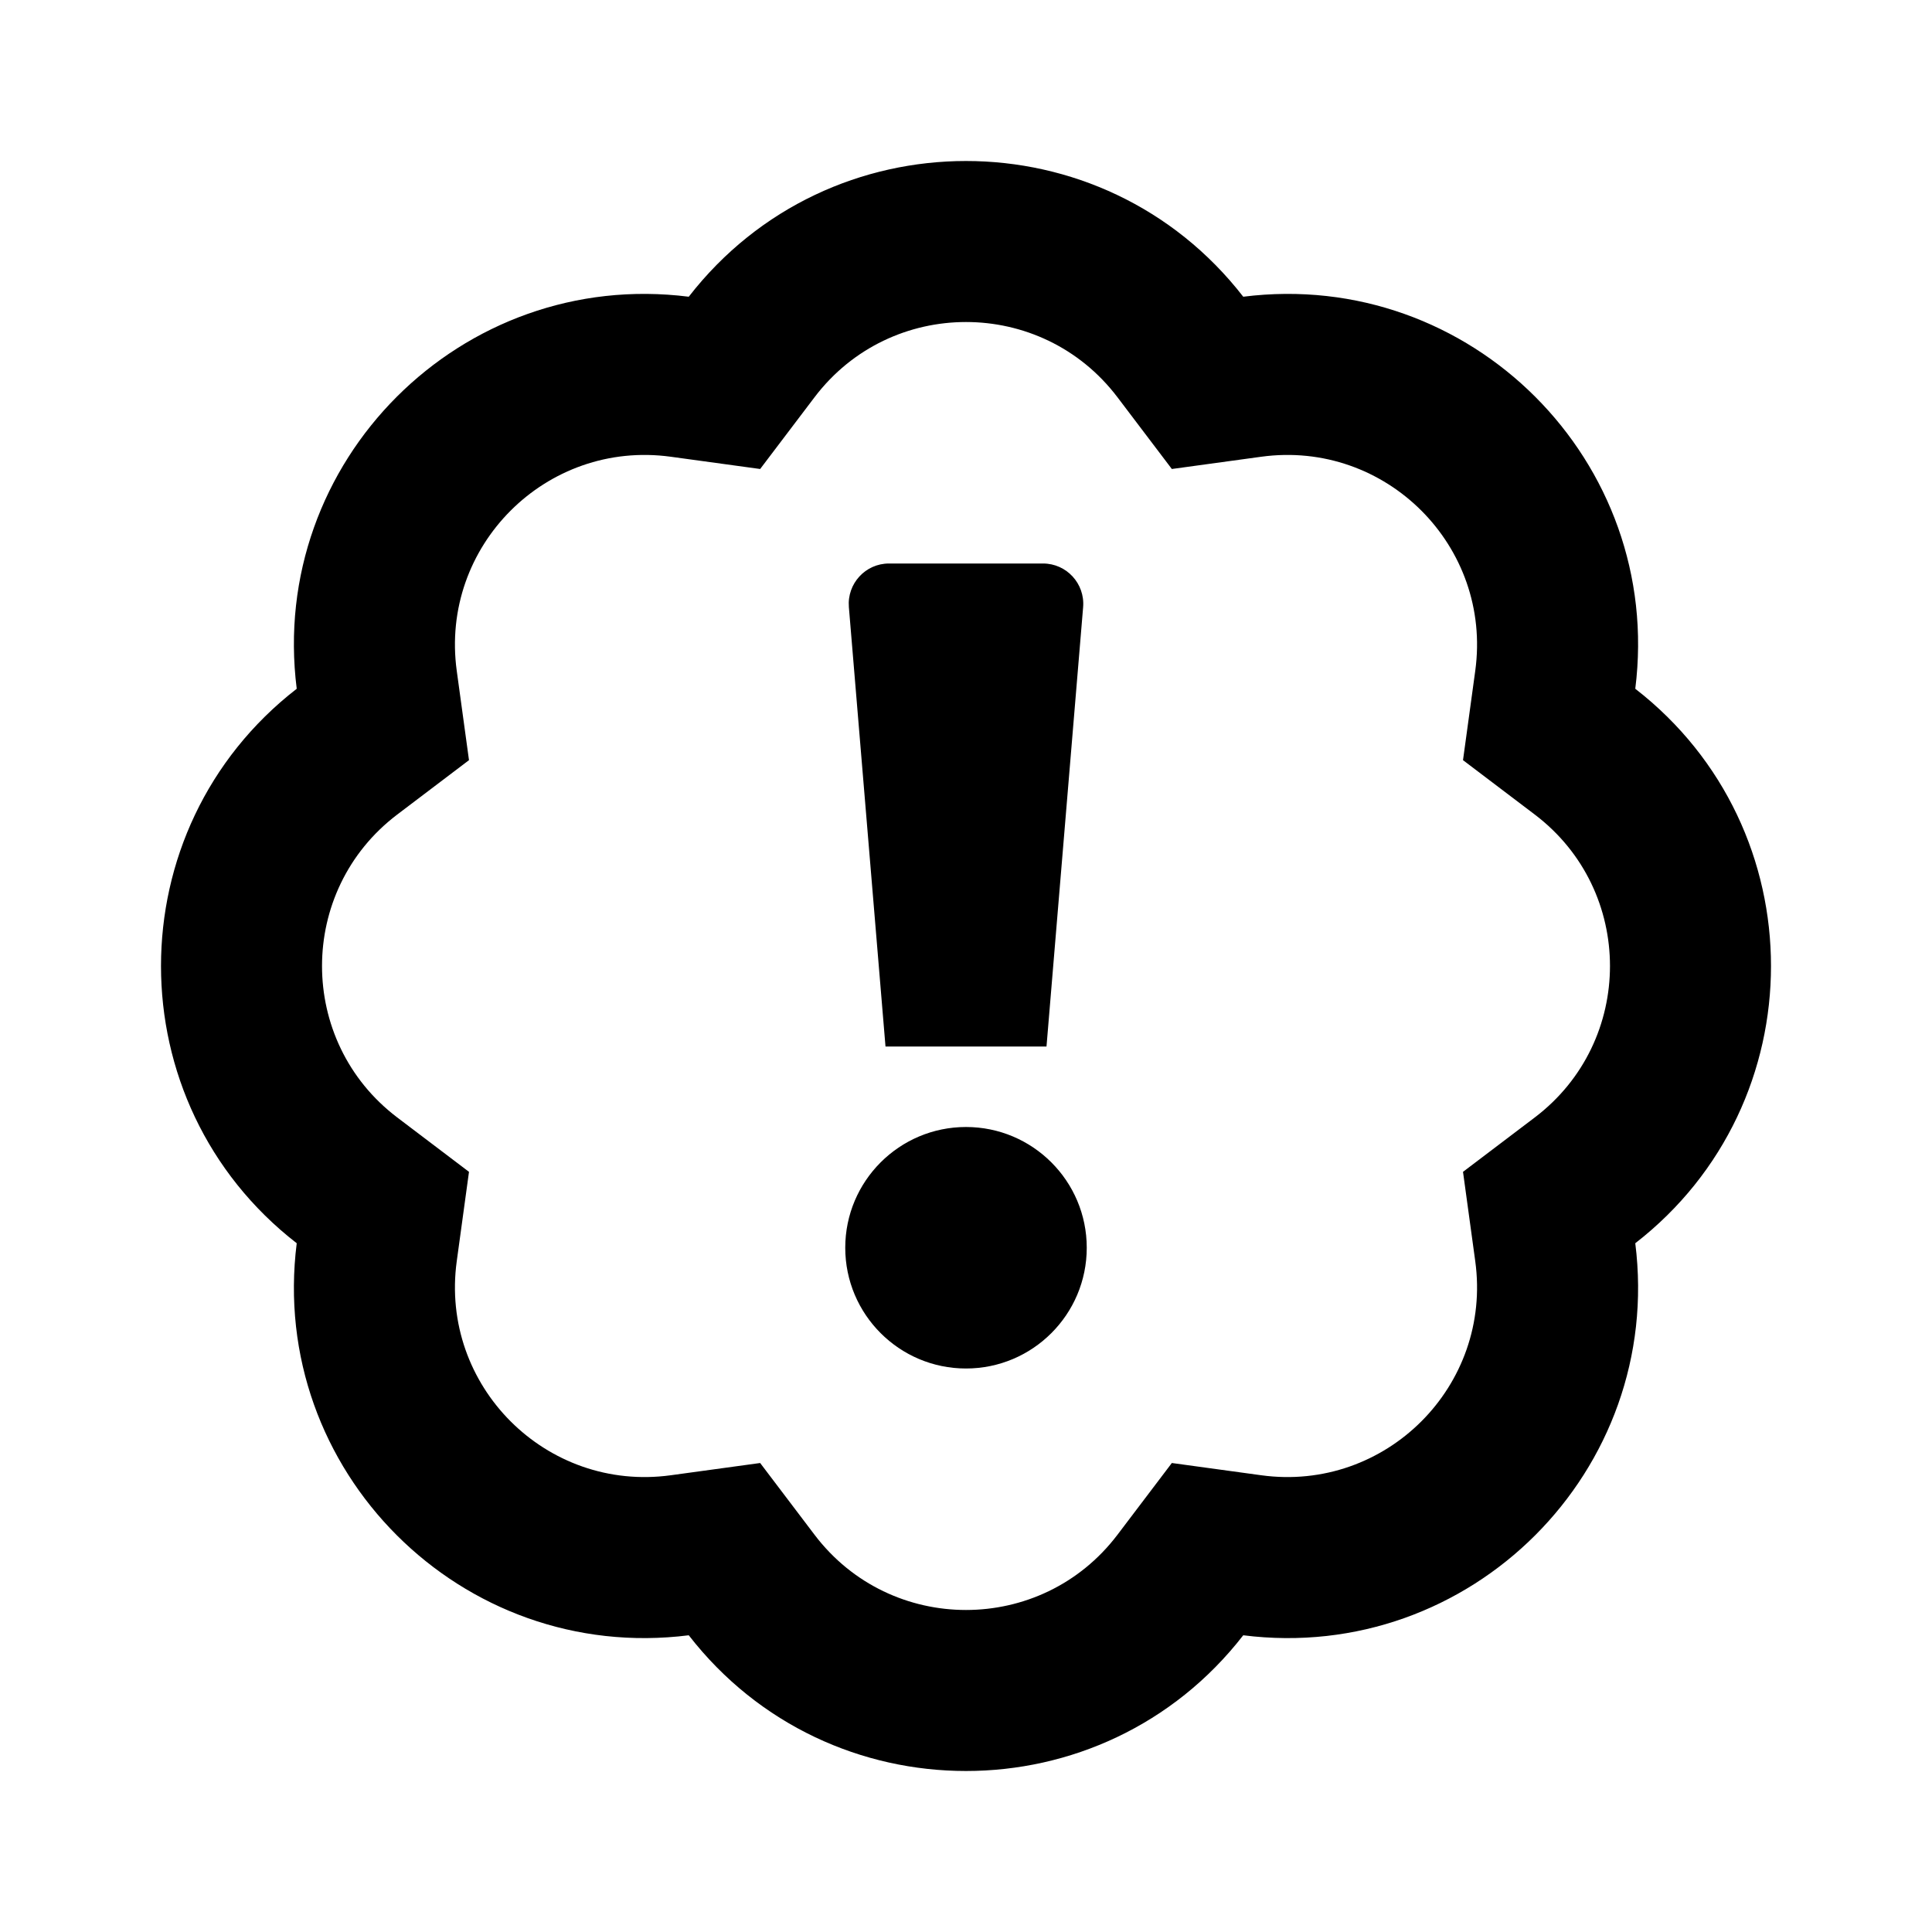 <svg width="24" height="24" viewBox="0 0 24 24" fill="none" xmlns="http://www.w3.org/2000/svg">
<path fill-rule="evenodd" clip-rule="evenodd" d="M20.314 8.556C20.67 5.733 18.267 3.33 15.444 3.686C13.7 1.438 10.3 1.438 8.556 3.686C5.733 3.33 3.33 5.733 3.686 8.556C1.438 10.3 1.438 13.7 3.686 15.444C3.33 18.267 5.733 20.67 8.556 20.314C10.3 22.562 13.7 22.562 15.444 20.314C18.267 20.67 20.67 18.267 20.314 15.444C22.562 13.7 22.562 10.3 20.314 8.556ZM10.119 4.934C11.064 3.689 12.936 3.689 13.881 4.934L14.557 5.826L15.666 5.674C17.215 5.461 18.539 6.785 18.326 8.334L18.174 9.443L19.066 10.119C20.311 11.064 20.311 12.936 19.066 13.881L18.174 14.557L18.326 15.666C18.539 17.215 17.215 18.539 15.666 18.326L14.557 18.174L13.881 19.066C12.936 20.311 11.064 20.311 10.119 19.066L9.443 18.174L8.334 18.326C6.785 18.539 5.461 17.215 5.674 15.666L5.826 14.557L4.934 13.881C3.689 12.936 3.689 11.064 4.934 10.119L5.826 9.443L5.674 8.334C5.461 6.785 6.785 5.461 8.334 5.674L9.443 5.826L10.119 4.934ZM13.455 7.542C13.479 7.25 13.249 7 12.957 7H11.043C10.751 7 10.521 7.25 10.545 7.542L11 13H13L13.455 7.542ZM12 14C11.172 14 10.5 14.672 10.5 15.5C10.5 16.328 11.172 17 12 17C12.828 17 13.5 16.328 13.5 15.5C13.5 14.672 12.828 14 12 14Z" fill="black"/>
</svg>
